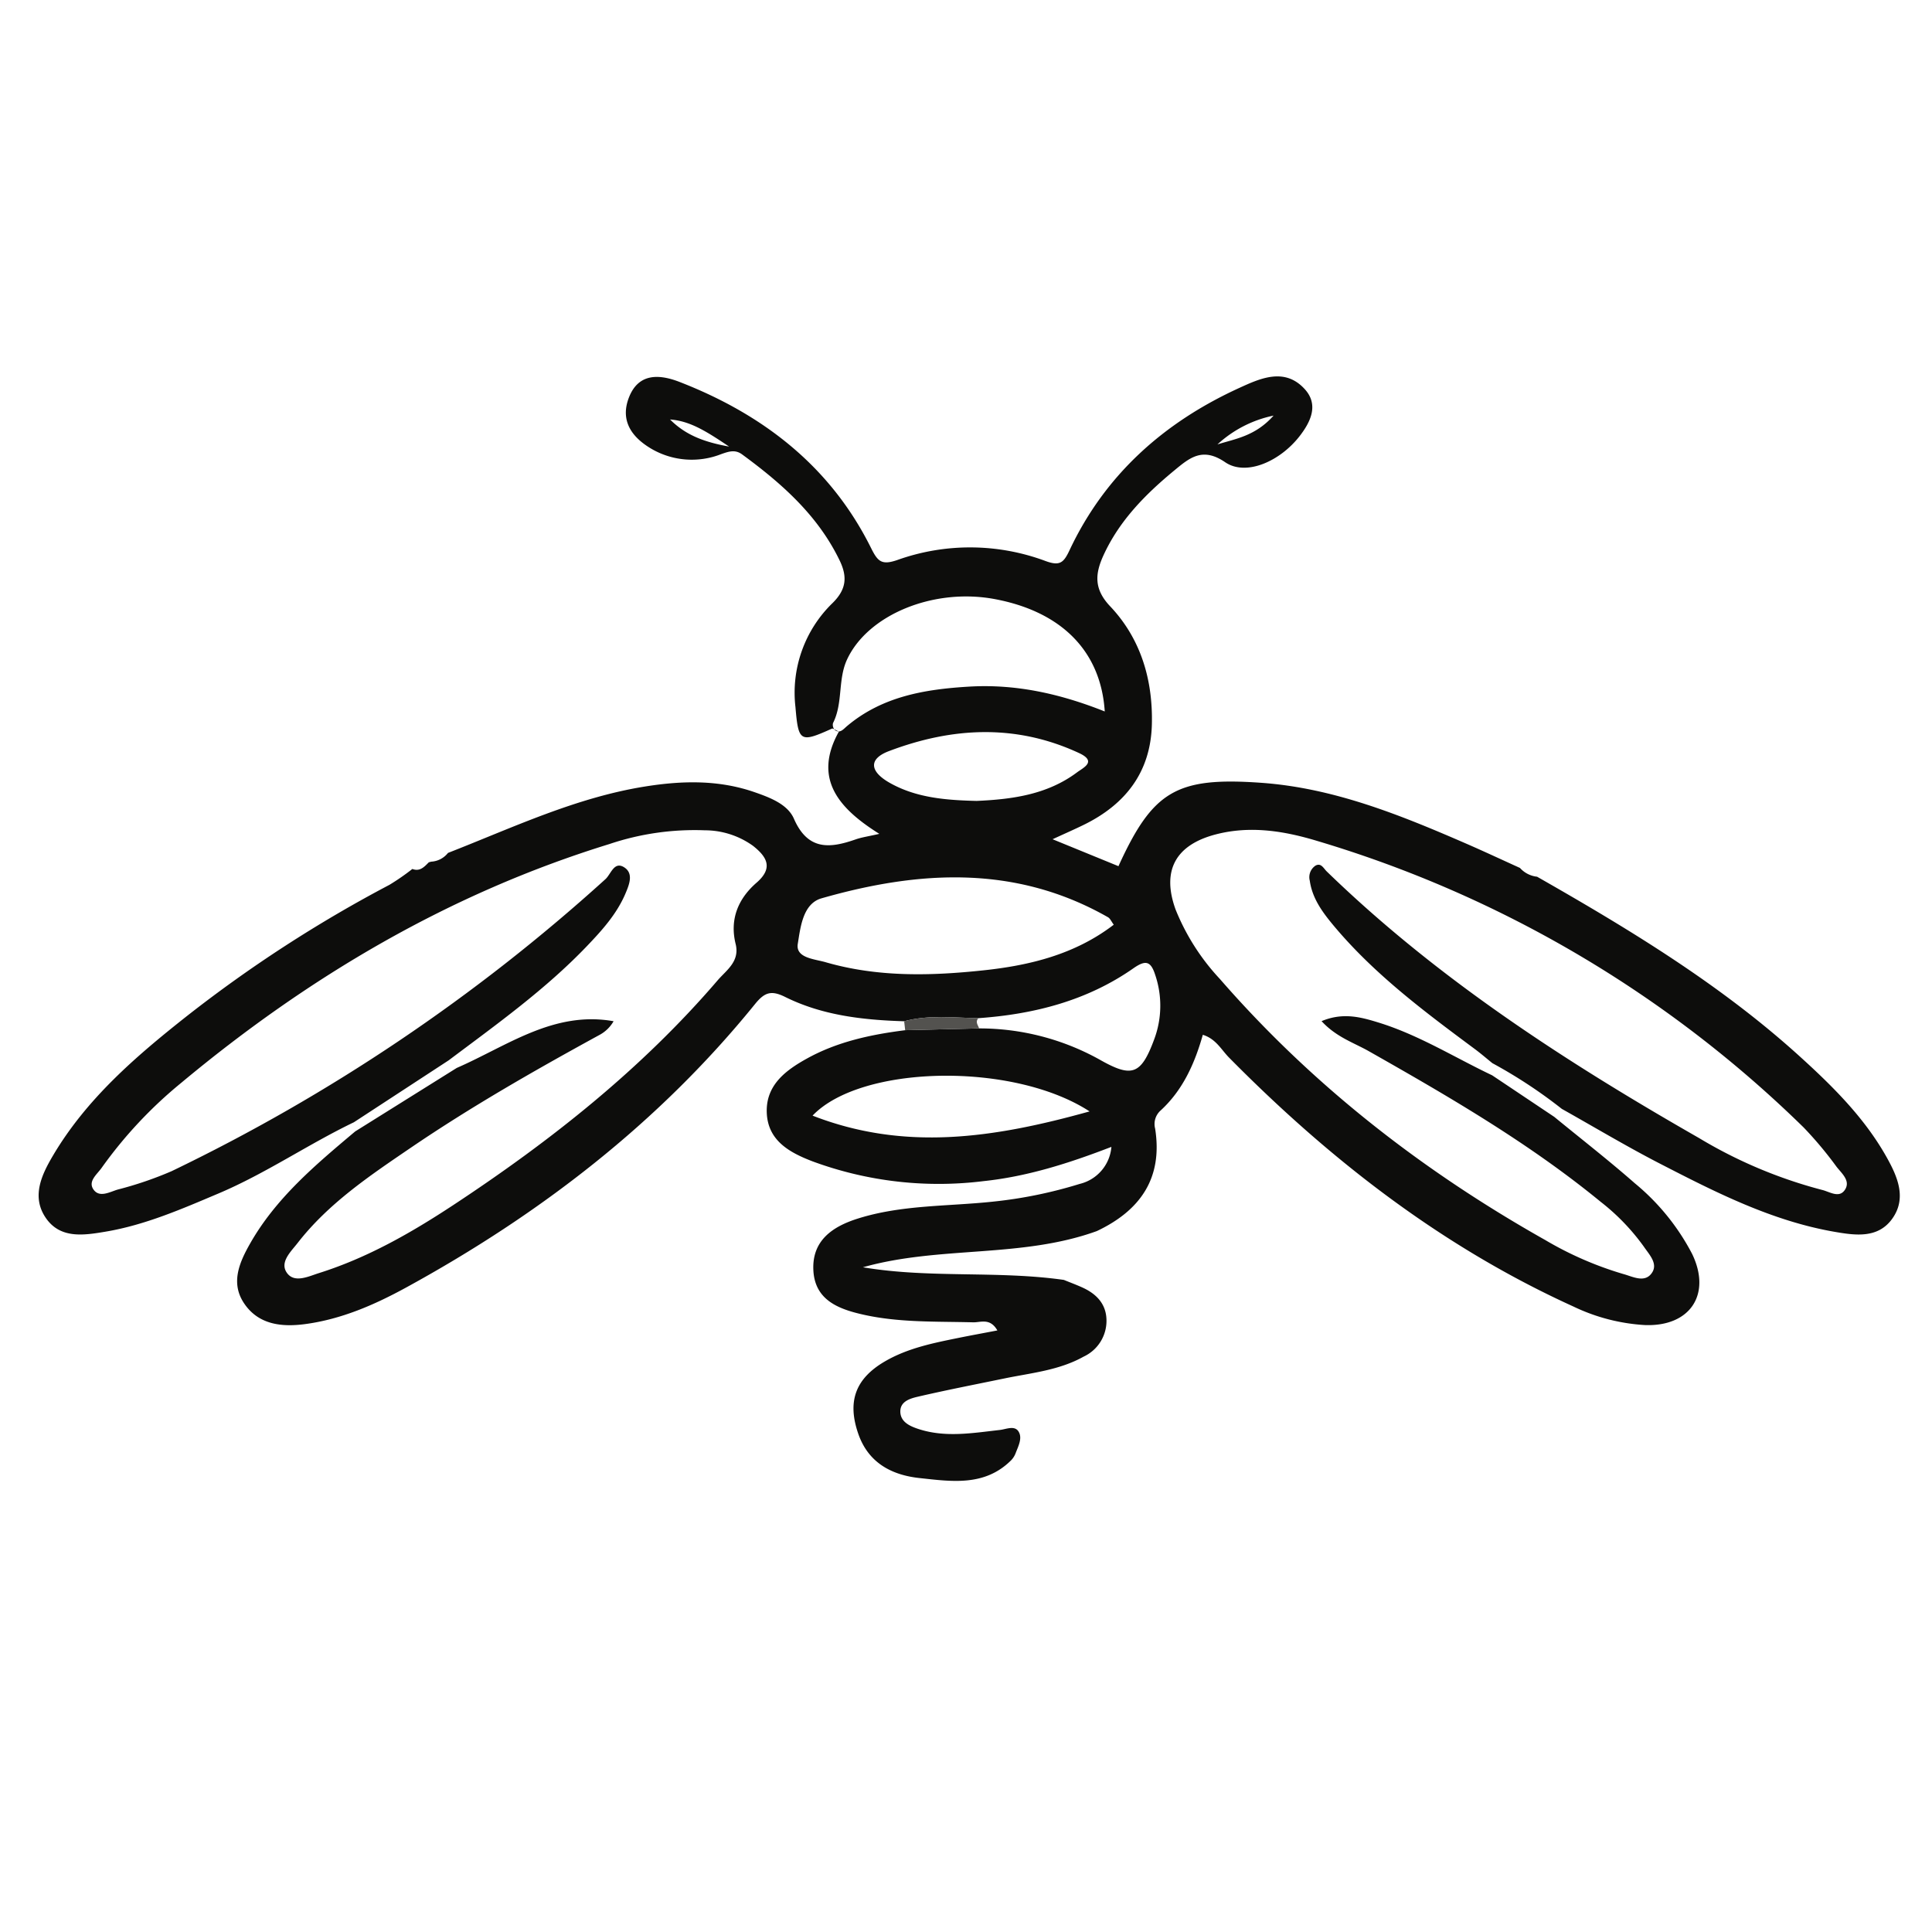 <svg id="Layer_1" data-name="Layer 1" xmlns="http://www.w3.org/2000/svg" viewBox="0 0 300 300"><defs><style>.cls-1{fill:#0d0d0c;}.cls-2{fill:#53524f;}</style></defs><path class="cls-1" d="M165.196,198.743c.957.39,1.928.75,2.869,1.176,2.171.983,3.697,2.539,3.748,5.032a6.118,6.118,0,0,1-3.539,5.701c-3.836,2.145-8.139,2.531-12.318,3.394-4.479.925-8.971,1.795-13.425,2.831-1.219.283-2.808.739-2.727,2.41.072,1.506,1.442,2.148,2.716,2.576,4.217,1.415,8.475.66,12.731.182.979-.11,2.283-.747,2.904.235.646,1.02-.035,2.281-.453,3.377a3.227,3.227,0,0,1-.713,1.113c-4.112,4.078-9.25,3.276-14.204,2.742-4.332-.467-7.935-2.359-9.501-6.843-1.755-5.025-.48-8.586,4.121-11.27,3.496-2.04,7.42-2.837,11.329-3.631,1.974-.401,3.956-.761,6.137-1.179-1.133-1.985-2.602-1.23-3.754-1.26-5.759-.152-11.557.07-17.21-1.225-3.688-.845-7.355-2.222-7.605-6.814-.254-4.665,2.989-6.831,6.87-8.06,6.84-2.167,14.023-1.887,21.059-2.645a69.43,69.43,0,0,0,13.417-2.746,6.455,6.455,0,0,0,4.93-5.752c-6.701,2.586-13.103,4.602-19.81,5.313a56.555,56.555,0,0,1-26.59-3.062c-3.518-1.349-6.96-3.186-7.115-7.58-.151-4.282,2.965-6.578,6.264-8.402,4.719-2.609,9.923-3.717,15.228-4.386q5.747-.14,11.494-.279a38.413,38.413,0,0,1,18.635,4.807c5.066,2.884,6.478,2.458,8.544-3.123a14.885,14.885,0,0,0,.158-9.976c-.686-2.15-1.473-2.385-3.382-1.05-7.209,5.041-15.425,7.141-24.091,7.753-3.848-.063-7.713-.548-11.516.479-6.377-.197-12.688-.901-18.474-3.773-2.142-1.063-3.182-.75-4.667,1.082-14.966,18.473-33.439,32.679-54.196,44.037-4.928,2.696-10.081,4.936-15.709,5.681-3.644.482-7.264.088-9.488-3.287-2.07-3.142-.681-6.305.94-9.168,4.034-7.127,10.206-12.296,16.354-17.468q7.884-4.929,15.768-9.858c7.821-3.406,15.046-8.909,24.353-7.252a5.547,5.547,0,0,1-2.273,2.173c-9.975,5.458-19.847,11.094-29.253,17.496-6.347,4.321-12.756,8.615-17.546,14.778-1.038,1.336-2.84,2.994-1.638,4.65,1.169,1.612,3.36.516,4.97.009,7.528-2.373,14.326-6.261,20.872-10.575,15.099-9.949,29.204-21.099,41.031-34.889,1.338-1.56,3.463-2.909,2.787-5.638-.948-3.827.39-7.034,3.254-9.519,2.667-2.314,1.555-4.048-.56-5.722a12.828,12.828,0,0,0-7.465-2.409,41.503,41.503,0,0,0-14.831,2.135c-24.771,7.638-46.632,20.536-66.454,37.053A67.963,67.963,0,0,0,15.79,181.333c-.723,1.036-2.219,2.121-1.23,3.434.936,1.244,2.522.299,3.722-.053a56.25,56.25,0,0,0,8.362-2.853A282.921,282.921,0,0,0,94.004,136.523c.869-.778,1.348-2.857,2.936-1.834,1.471.948.766,2.672.192,4.032-1.345,3.186-3.628,5.716-5.975,8.171-6.461,6.757-14.042,12.166-21.477,17.749q-7.365,4.812-14.729,9.624c-7.137,3.434-13.696,7.957-21.019,11.055-5.712,2.417-11.392,4.9-17.557,5.935-3.397.571-7.071,1.146-9.312-2.211-2.179-3.264-.607-6.603,1.144-9.571,5.202-8.817,12.819-15.379,20.714-21.62A207.69,207.69,0,0,1,60.462,137.402a35.652,35.652,0,0,0,3.566-2.468c1.172.444,1.852-.327,2.557-1.035l.372-.101a3.567,3.567,0,0,0,2.607-1.357c10.017-3.911,19.781-8.572,30.534-10.302,5.754-.926,11.461-1.078,17.073.871,2.425.842,5.129,1.876,6.109,4.121,2.156,4.937,5.537,4.626,9.57,3.216.969-.339,2.007-.479,3.692-.866-6.305-3.947-10.359-8.561-6.279-15.885-.609-.263-.924-.526-1.088-.452-4.923,2.219-5.201,2.062-5.656-3.338a19.39,19.39,0,0,1,5.747-16.153c2.175-2.137,2.338-4.09,1.107-6.638-3.394-7.023-9.015-11.963-15.138-16.455-1.084-.795-2.059-.464-3.278-.033a12.448,12.448,0,0,1-10.701-.777c-3.078-1.772-5.041-4.362-3.582-8.063,1.525-3.87,4.85-3.546,7.868-2.372,12.949,5.037,23.406,13.097,29.71,25.772,1.035,2.081,1.625,2.714,4.06,1.88a33.557,33.557,0,0,1,23.015.139c2.253.835,2.837.275,3.759-1.684,5.524-11.735,14.671-19.842,26.309-25.165,3.261-1.491,7.102-3.278,10.231.196,2.149,2.386.927,5.013-.808,7.252-3.083,3.977-8.362,6.263-11.569,4.072-3.518-2.404-5.517-.696-7.886,1.259-4.48,3.697-8.516,7.766-10.991,13.14-1.315,2.854-1.574,5.242,1.002,7.96,4.776,5.038,6.657,11.442,6.488,18.337-.181,7.399-4.083,12.429-10.587,15.611-1.411.69-2.852,1.32-4.832,2.232,3.772,1.543,6.999,2.863,10.23,4.184,5.331-11.679,8.997-13.892,22.193-12.945,11.232.806,21.512,4.973,31.692,9.394,2.839,1.233,5.642,2.547,8.461,3.824a4.161,4.161,0,0,0,2.66,1.363c14.353,8.183,28.463,16.724,40.773,27.89,5.147,4.668,10.077,9.548,13.512,15.681,1.697,3.03,3.147,6.372.843,9.561-2.213,3.062-5.703,2.57-8.967,2.002-9.731-1.694-18.416-6.118-27.062-10.57-5.176-2.665-10.18-5.666-15.261-8.515a75.715,75.715,0,0,0-10.778-7.095c-.905-.731-1.786-1.494-2.719-2.187-7.827-5.814-15.647-11.64-21.949-19.192-1.708-2.047-3.3-4.198-3.687-6.949a2.147,2.147,0,0,1,.881-2.344c.872-.491,1.259.421,1.741.889,17.204,16.693,37.139,29.58,57.82,41.408a72.701,72.701,0,0,0,19.108,8.055c1.182.282,2.727,1.396,3.61-.125.779-1.343-.58-2.461-1.36-3.463a58.96,58.96,0,0,0-5.113-6.109,182.279,182.279,0,0,0-75.541-44.494c-5.096-1.543-10.37-2.411-15.735-1.017-6.251,1.625-8.449,5.617-6.247,11.676a34.744,34.744,0,0,0,6.871,10.771c14.404,16.549,31.466,29.805,50.53,40.545a53.5,53.5,0,0,0,12.151,5.285c1.432.388,3.365,1.469,4.457-.264.885-1.405-.48-2.79-1.287-3.977a33.813,33.813,0,0,0-6.739-6.997c-11.13-9.122-23.514-16.307-35.982-23.373-2.346-1.329-5.048-2.179-7.337-4.666,3.335-1.393,6.106-.629,8.882.229,6.241,1.931,11.763,5.406,17.609,8.184q4.82,3.225,9.639,6.449c4.187,3.433,8.468,6.761,12.534,10.332a35.351,35.351,0,0,1,8.87,10.939c3.041,6.273-.289,11.333-7.346,11.059a29.578,29.578,0,0,1-11.071-2.873c-20.431-9.283-37.811-22.788-53.485-38.661-1.203-1.218-2.027-2.904-4.071-3.536-1.269,4.489-3.117,8.61-6.576,11.773a2.811,2.811,0,0,0-.828,2.795c1.218,7.716-2.327,12.726-9.062,15.913-11.717,4.236-24.423,2.258-36.312,5.617C144.373,198.53,154.864,197.275,165.196,198.743Zm7.748-55.154c-.372-.496-.556-.968-.897-1.162-14.344-8.176-29.366-7.265-44.484-2.935-2.905.832-3.273,4.539-3.684,7.069-.358,2.205,2.6,2.351,4.313,2.848,8.075,2.343,16.335,2.14,24.567,1.259C159.975,149.896,166.945,148.183,172.944,143.588Zm-1.398-33.111c-.609-9.433-6.788-15.513-17.061-17.447-9.528-1.793-19.734,2.425-22.957,9.381-1.458,3.148-.601,6.764-2.18,9.87a1.175,1.175,0,0,0,.308,1.096c.791.54,1.279-.13,1.842-.607,5.48-4.636,12.119-5.744,18.97-6.152C157.649,106.191,164.517,107.679,171.547,110.477ZM169.191,172.579c-11.89-7.733-35.498-7.239-43.017.655C140.493,178.807,154.318,176.726,169.191,172.579Zm-17.545-48.213c5.377-.242,10.908-.925,15.605-4.442.953-.714,3.139-1.671.307-2.988-9.807-4.561-19.721-4.022-29.543-.297-3.16,1.198-3.003,3.142.14,4.92C142.246,123.872,146.796,124.249,151.647,124.366ZM104.044,65.137c2.286,2.278,4.991,3.46,9.171,4.207C109.701,66.988,107.17,65.368,104.044,65.137Zm93.714-.602a18.301,18.301,0,0,0-8.712,4.473C191.869,68.122,194.929,67.716,197.758,64.535Z"/><path class="cls-2" d="M152.049,159.688q-5.747.14-11.494.279l-.158-1.388c3.803-1.027,7.668-.542,11.516-.479C151.411,158.677,151.843,159.173,152.049,159.688Z"/></svg>
